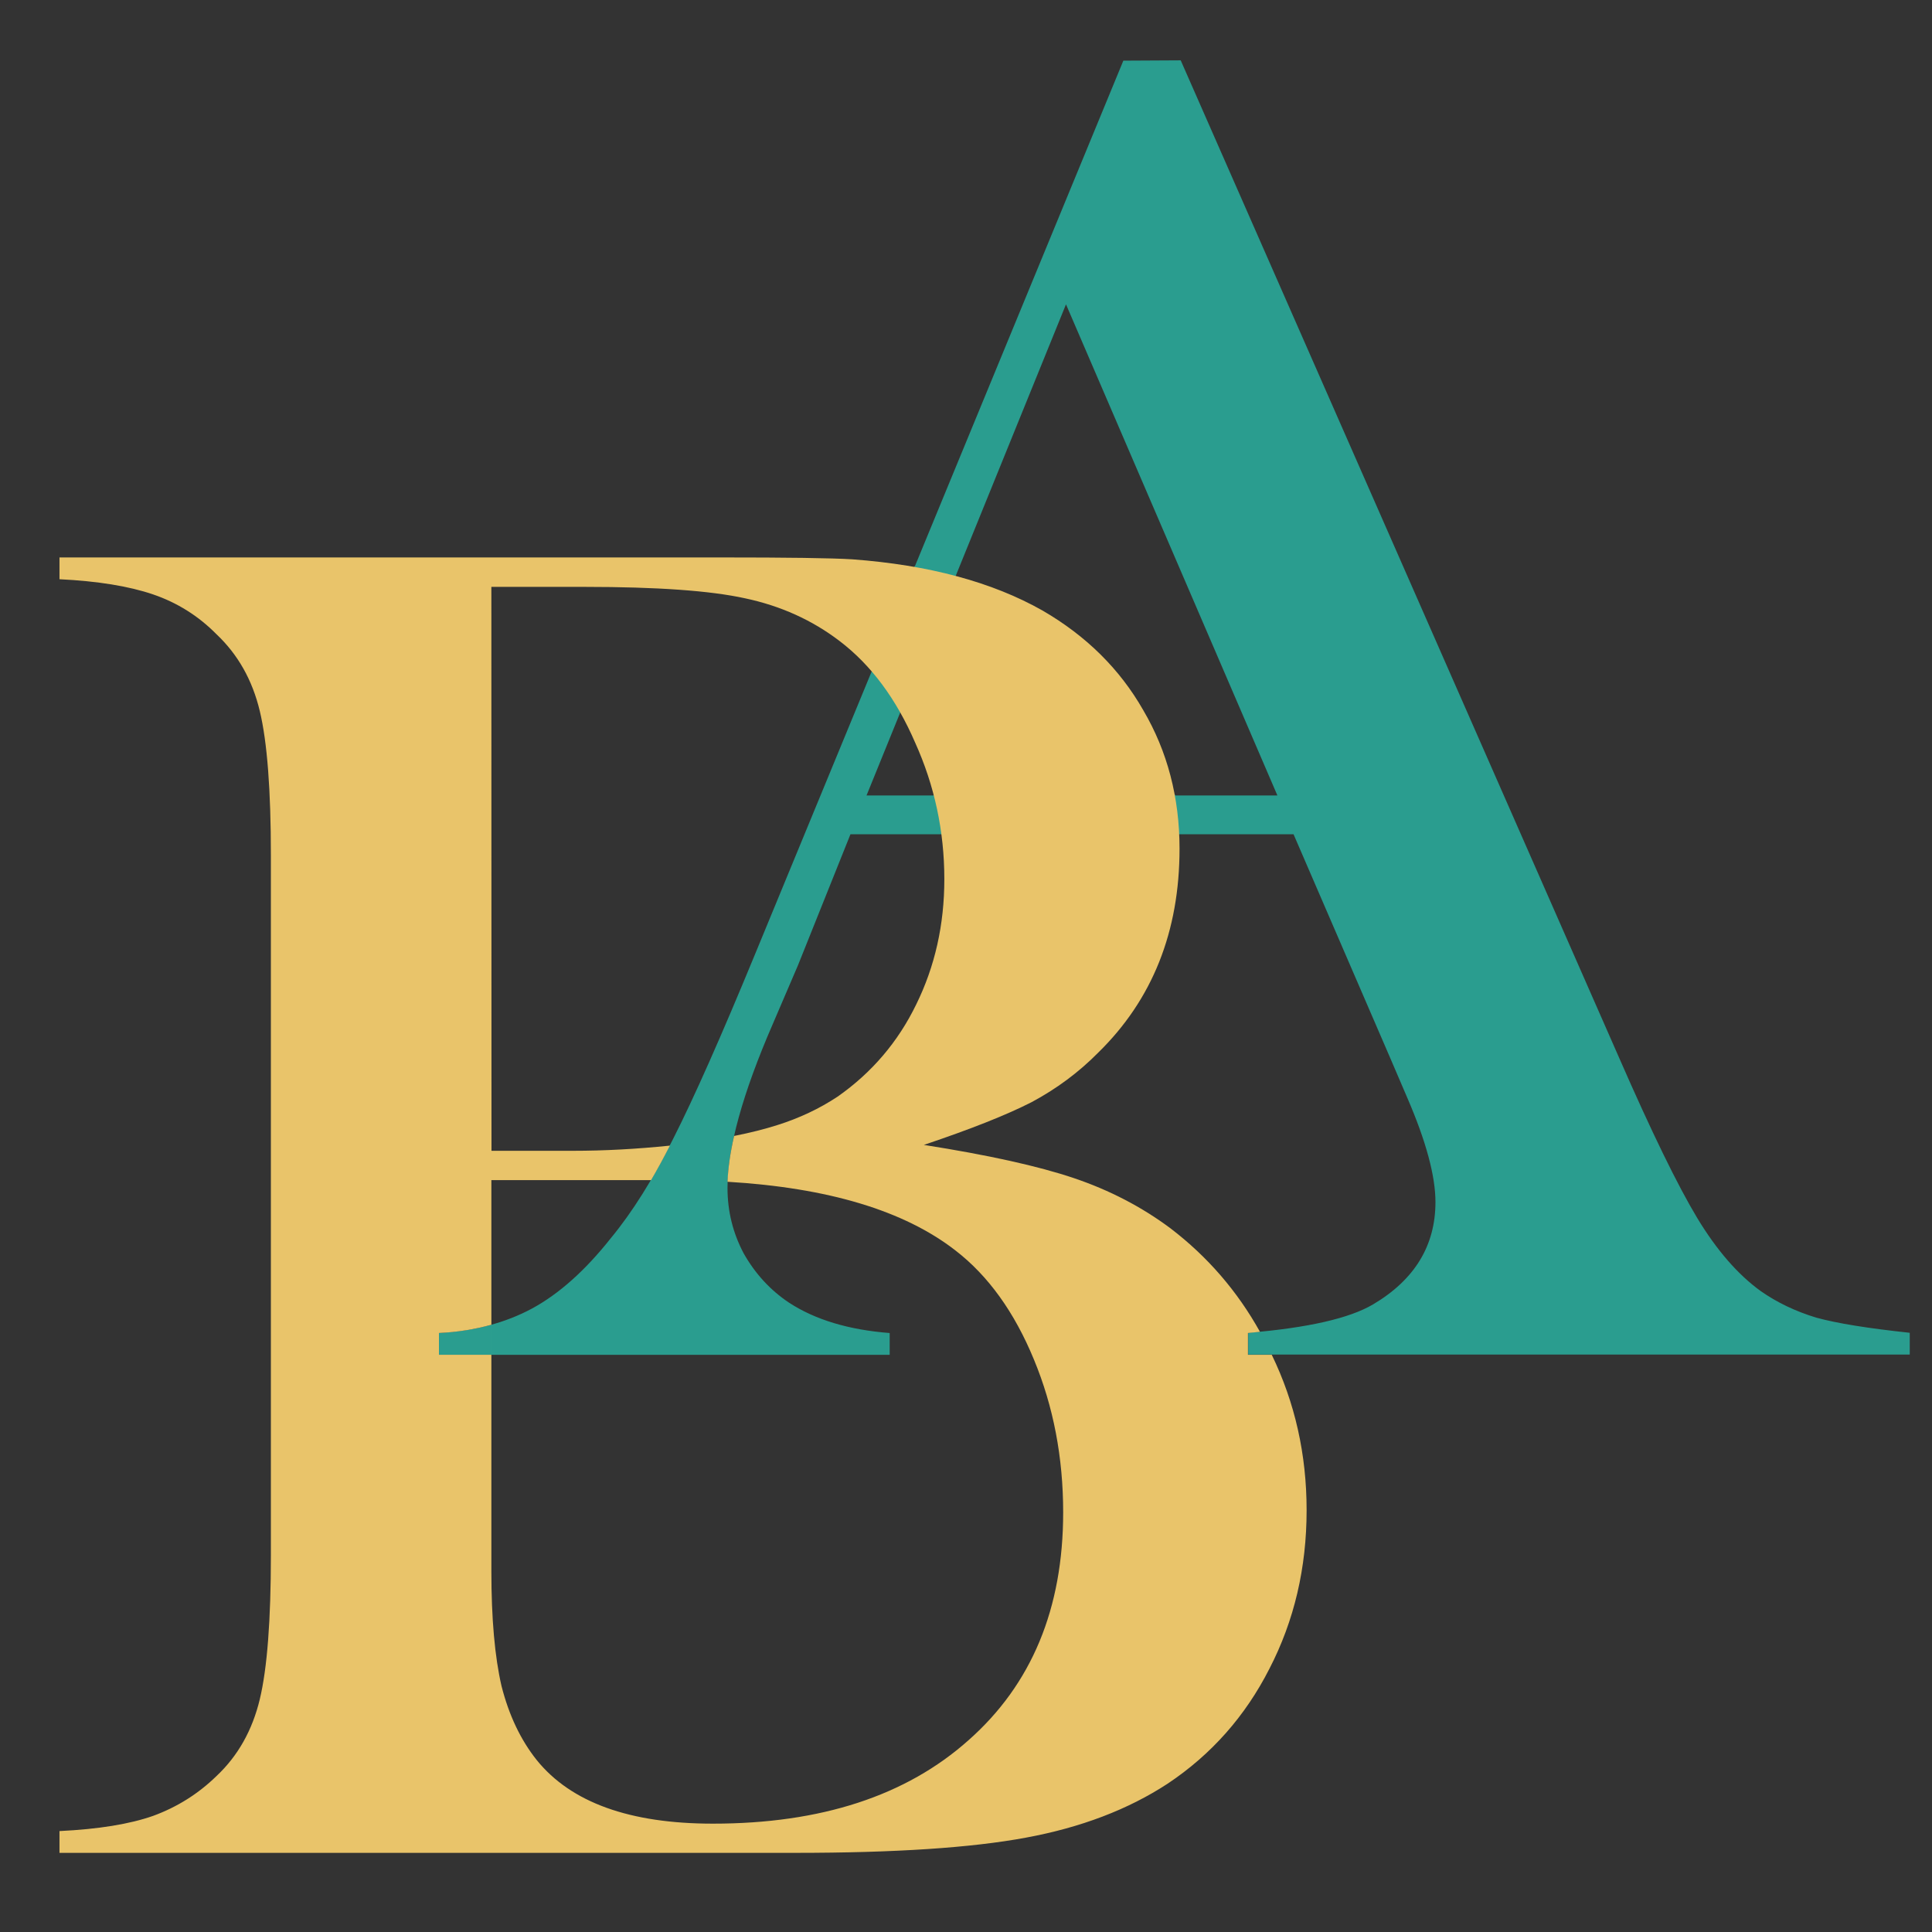 <?xml version="1.0" encoding="UTF-8" standalone="no"?>
<svg
   xmlns:dc="http://purl.org/dc/elements/1.1/"
   xmlns:cc="http://creativecommons.org/ns#"
   xmlns:rdf="http://www.w3.org/1999/02/22-rdf-syntax-ns#"
   xmlns:svg="http://www.w3.org/2000/svg"
   xmlns="http://www.w3.org/2000/svg"
   xmlns:sodipodi="http://sodipodi.sourceforge.net/DTD/sodipodi-0.dtd"
   xmlns:inkscape="http://www.inkscape.org/namespaces/inkscape"
   width="62"
   height="62"
   viewBox="0 0 16.404 16.404"
   version="1.1"
   id="svg8"
   inkscape:version="1.0.1 (3bc2e813f5, 2020-09-07)"
   sodipodi:docname="logo_ab.svg"
   inkscape:export-filename="C:\workspace_fe\personalSite\img\logo_ab2x.png"
   inkscape:export-xdpi="30.733644"
   inkscape:export-ydpi="30.733644">
  <rect x="0" y="0" width="16.404" height="16.404" fill="#333333" stroke="none"/>
  <title
     id="title28">Logo_ab</title>
  <defs
     id="defs2">
    <inkscape:path-effect
       effect="pts2ellipse"
       id="path-effect480"
       is_visible="true"
       lpeversion="1"
       method="steiner_inellipse"
       gen_arc="true"
       arc_other="false"
       slice_arc="true"
       gen_isometric_frame="false"
       draw_axes="false"
       gen_perspective_frame="false"
       draw_perspective_axes="false"
       rot_axes="0"
       draw_ori_path="false" />
    <inkscape:path-effect
       effect="skeletal"
       id="path-effect468"
       is_visible="true"
       lpeversion="1"
       pattern="m -361.513,-34.186 c 0,-1.979 -1.611,-3.584 -3.597,-3.584 -1.986,0 -3.597,1.606 -3.597,3.584 0,1.979 1.611,3.584 3.597,3.584 1.986,0 3.597,-1.606 3.597,-3.584 z"
       copytype="single_stretched"
       prop_scale="1"
       scale_y_rel="false"
       spacing="0"
       normal_offset="0"
       tang_offset="0"
       prop_units="false"
       vertical_pattern="false"
       hide_knot="false"
       fuse_tolerance="0" />
    <inkscape:path-effect
       effect="bspline"
       id="path-effect466"
       is_visible="true"
       lpeversion="1"
       weight="33.333"
       steps="2"
       helper_size="0"
       apply_no_weight="true"
       apply_with_weight="true"
       only_selected="false" />
    <inkscape:path-effect
       effect="skeletal"
       id="path-effect462"
       is_visible="true"
       lpeversion="1"
       pattern="M 0,5 C 0,2.24 2.24,0 5,0 7.76,0 10,2.24 10,5 10,7.76 7.76,10 5,10 2.24,10 0,7.76 0,5 Z"
       copytype="single_stretched"
       prop_scale="1"
       scale_y_rel="false"
       spacing="0"
       normal_offset="0"
       tang_offset="0"
       prop_units="false"
       vertical_pattern="false"
       hide_knot="false"
       fuse_tolerance="0" />
    <inkscape:path-effect
       effect="powerstroke"
       id="path-effect456"
       is_visible="true"
       lpeversion="1"
       offset_points="0,0.132"
       sort_points="true"
       interpolator_type="CubicBezierJohan"
       interpolator_beta="0.2"
       start_linecap_type="zerowidth"
       linejoin_type="extrp_arc"
       miter_limit="4"
       scale_width="1"
       end_linecap_type="zerowidth" />
    <inkscape:path-effect
       effect="bspline"
       id="path-effect454"
       is_visible="true"
       lpeversion="1"
       weight="33.333"
       steps="2"
       helper_size="0"
       apply_no_weight="true"
       apply_with_weight="true"
       only_selected="false" />
    <inkscape:path-effect
       effect="powerstroke"
       id="path-effect450"
       is_visible="true"
       lpeversion="1"
       offset_points="0,0.132"
       sort_points="true"
       interpolator_type="CubicBezierJohan"
       interpolator_beta="0.2"
       start_linecap_type="zerowidth"
       linejoin_type="extrp_arc"
       miter_limit="4"
       scale_width="1"
       end_linecap_type="zerowidth" />
    <inkscape:path-effect
       effect="spiro"
       id="path-effect444"
       is_visible="true"
       lpeversion="1" />
  </defs>
  <sodipodi:namedview
     id="base"
     pagecolor="#ffffff"
     bordercolor="#666666"
     borderopacity="1.0"
     inkscape:pageopacity="1"
     inkscape:pageshadow="2"
     inkscape:zoom="11.2"
     inkscape:cx="9.3313216"
     inkscape:cy="32.215149"
     inkscape:document-units="mm"
     inkscape:current-layer="layer1"
     inkscape:document-rotation="0"
     showgrid="false"
     showborder="true"
     inkscape:lockguides="false"
     inkscape:window-width="1920"
     inkscape:window-height="1013"
     inkscape:window-x="-9"
     inkscape:window-y="-9"
     inkscape:window-maximized="1"
     units="px"
     lock-margins="true"
     fit-margin-top="0"
     fit-margin-left="0"
     fit-margin-right="0"
     fit-margin-bottom="0"
     inkscape:pagecheckerboard="false"
     inkscape:object-paths="true"
     inkscape:snap-others="false" />
  <g
     inkscape:label="Livello 1"
     inkscape:groupmode="layer"
     id="layer1"
     transform="translate(223.867,133.35)">
    <ellipse
       style="opacity:0.339;fill:#ffffff;stroke-width:0.204"
       id="path24"
       cx="-165.092"
       cy="-2.003"
       rx="55.751"
       ry="64.067" />
    <path
       id="path839"
       style="font-style:normal;font-variant:normal;font-weight:normal;font-stretch:normal;font-size:206.505px;line-height:1.25;font-family:'Baskerville Old Face';-inkscape-font-specification:'Baskerville Old Face, Normal';font-variant-ligatures:normal;font-variant-caps:normal;font-variant-numeric:normal;font-variant-east-asian:normal;fill:#2a9d8f;fill-opacity:1;stroke-width:0.088"
       d="m -214.329,-132.835 -1.77,4.293 c -0.001,-2e-4 -0.003,-3e-4 -0.003,-6.8e-4 l -0.365,0.886 c 6.3e-4,6.8e-4 0.001,0.003 0.003,0.003 l -0.994,2.41 c -0.285,0.692 -0.516,1.213 -0.693,1.562 -0.171,0.343 -0.348,0.625 -0.53,0.845 -0.217,0.274 -0.439,0.472 -0.667,0.596 -0.228,0.123 -0.493,0.193 -0.795,0.209 v 0.185 h 3.83 v -0.185 c -0.348,-0.027 -0.633,-0.113 -0.855,-0.258 -0.16,-0.107 -0.288,-0.247 -0.385,-0.419 -0.091,-0.172 -0.137,-0.357 -0.137,-0.555 0,-0.338 0.128,-0.802 0.385,-1.393 l 0.214,-0.499 0.445,-1.111 h 3.762 l 0.821,1.9 0.145,0.338 c 0.16,0.37 0.239,0.665 0.239,0.885 0,0.37 -0.177,0.66 -0.53,0.869 -0.2,0.118 -0.553,0.199 -1.06,0.241 v 0.185 h 5.617 v -0.185 c -0.353,-0.038 -0.618,-0.08 -0.795,-0.129 -0.177,-0.054 -0.333,-0.129 -0.47,-0.225 -0.194,-0.14 -0.373,-0.346 -0.539,-0.62 -0.165,-0.274 -0.388,-0.73 -0.667,-1.369 l -3.719,-8.461 z m -0.487,2.069 1.795,4.17 h -0.868 c -2.5e-4,-0.003 -6.2e-4,-0.006 -6.2e-4,-0.007 h -2.05 c 6.3e-4,0.003 6.3e-4,0.006 10e-4,0.007 h -0.571 z"
       inkscape:export-xdpi="31.029261"
       inkscape:export-ydpi="31.029261" />
    <path
       id="path837"
       style="font-style:normal;font-variant:normal;font-weight:normal;font-stretch:normal;font-size:206.505px;line-height:1.25;font-family:'Baskerville Old Face';-inkscape-font-specification:'Baskerville Old Face, Normal';font-variant-ligatures:normal;font-variant-caps:normal;font-variant-numeric:normal;font-variant-east-asian:normal;opacity:1;mix-blend-mode:normal;fill:#e9c46a;fill-opacity:1;stroke-width:0.089"
       d="m -223.362,-128.617 v 0.185 c 0.325,0.016 0.59,0.059 0.795,0.129 0.205,0.07 0.385,0.183 0.538,0.338 0.182,0.172 0.305,0.389 0.368,0.653 0.063,0.263 0.094,0.672 0.094,1.225 v 5.939 c 0,0.553 -0.031,0.962 -0.094,1.225 -0.063,0.263 -0.185,0.481 -0.368,0.653 -0.154,0.15 -0.333,0.263 -0.538,0.338 -0.199,0.07 -0.464,0.113 -0.795,0.129 v 0.185 h 6.248 c 0.843,0 1.496,-0.043 1.957,-0.129 0.467,-0.086 0.869,-0.239 1.205,-0.459 0.37,-0.247 0.658,-0.572 0.863,-0.975 0.211,-0.408 0.316,-0.857 0.316,-1.346 0,-0.474 -0.099,-0.914 -0.296,-1.32 h -0.202 v -0.185 c 0.035,-0.003 0.069,-0.007 0.102,-0.01 -0.192,-0.345 -0.444,-0.637 -0.759,-0.878 -0.245,-0.183 -0.519,-0.325 -0.821,-0.427 -0.302,-0.102 -0.727,-0.196 -1.274,-0.282 0.399,-0.134 0.704,-0.255 0.915,-0.363 0.211,-0.113 0.399,-0.252 0.564,-0.419 0.462,-0.451 0.692,-1.029 0.692,-1.733 0,-0.435 -0.103,-0.827 -0.308,-1.176 -0.199,-0.349 -0.484,-0.631 -0.855,-0.846 -0.427,-0.242 -0.966,-0.387 -1.615,-0.435 -0.177,-0.011 -0.55,-0.016 -1.12,-0.016 z m 3.667,0.25 h 0.795 c 0.61,0 1.063,0.032 1.359,0.097 0.302,0.064 0.57,0.185 0.803,0.363 0.268,0.204 0.481,0.492 0.641,0.862 0.165,0.365 0.248,0.752 0.248,1.16 0,0.387 -0.08,0.741 -0.239,1.064 -0.154,0.317 -0.376,0.578 -0.667,0.782 -0.154,0.102 -0.325,0.183 -0.513,0.242 -0.103,0.033 -0.225,0.064 -0.366,0.092 -0.033,0.143 -0.051,0.273 -0.056,0.389 0.855,0.051 1.5,0.245 1.935,0.583 0.279,0.215 0.501,0.524 0.667,0.927 0.165,0.398 0.248,0.83 0.248,1.297 0,0.817 -0.268,1.461 -0.803,1.934 -0.53,0.473 -1.254,0.709 -2.171,0.709 -0.707,0 -1.205,-0.18 -1.496,-0.54 -0.137,-0.172 -0.236,-0.381 -0.299,-0.629 -0.057,-0.247 -0.086,-0.572 -0.086,-0.975 v -3.32 h 1.356 c 0.054,-0.092 0.107,-0.19 0.16,-0.293 -0.282,0.029 -0.556,0.044 -0.823,0.044 h -0.692 z m 1.645,5.037 c 0.007,7e-5 0.011,2.1e-4 0.017,2.7e-4 -0.007,-6e-5 -0.011,-2e-4 -0.017,-2.7e-4 z m -1.645,1.228 v 0.255 h -0.445 v -0.185 c 0.159,-0.007 0.307,-0.032 0.445,-0.07 z"
       inkscape:export-xdpi="31.029261"
       inkscape:export-ydpi="31.029261" />
  </g>
</svg>

